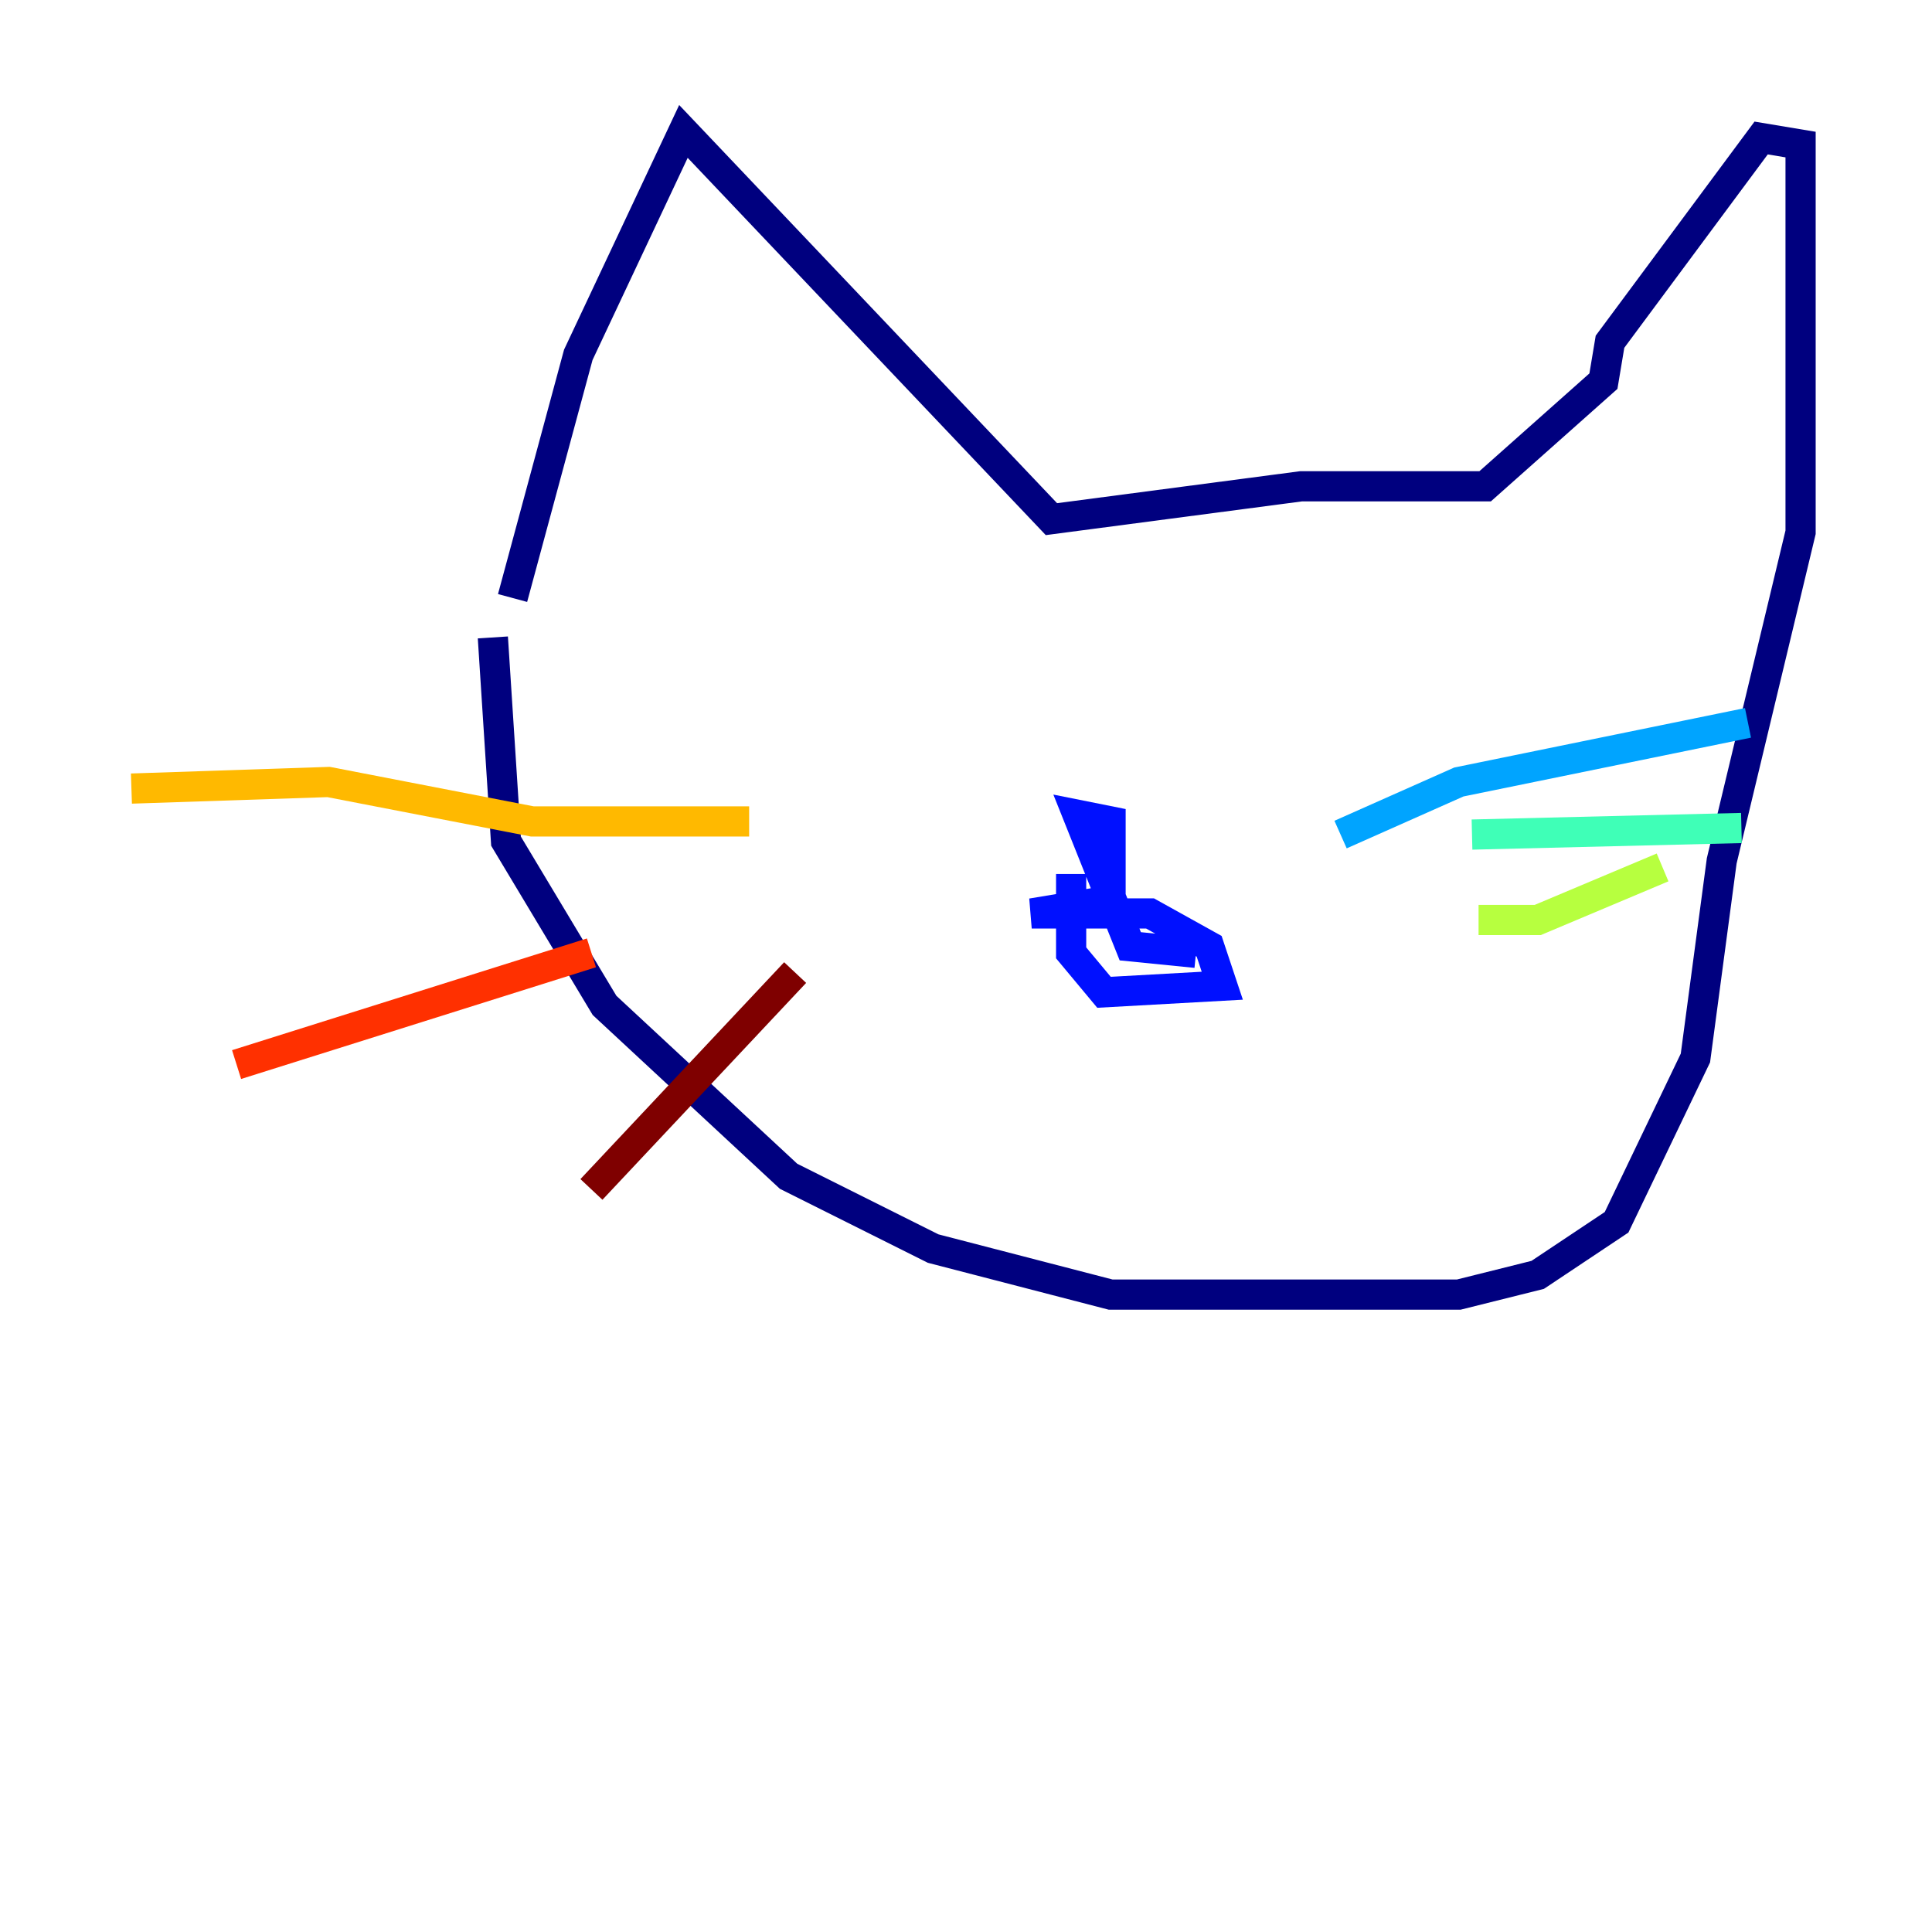 <?xml version="1.0" encoding="utf-8" ?>
<svg baseProfile="tiny" height="128" version="1.2" viewBox="0,0,128,128" width="128" xmlns="http://www.w3.org/2000/svg" xmlns:ev="http://www.w3.org/2001/xml-events" xmlns:xlink="http://www.w3.org/1999/xlink"><defs /><polyline fill="none" points="32.653,42.231 33.524,55.728 40.054,66.612 52.245,77.932 61.823,82.721 73.578,85.769 96.653,85.769 101.878,84.463 107.102,80.98 112.326,70.095 114.068,57.034 119.293,35.265 119.293,9.578 116.68,9.143 106.667,22.64 106.231,25.252 98.395,32.218 86.204,32.218 69.66,34.395 45.279,8.707 38.313,23.51 33.959,39.619" stroke="#00007f" stroke-width="2" /><polyline fill="none" points="70.966,57.905 70.966,63.129 73.143,65.742 80.98,65.306 80.109,62.694 76.191,60.517 68.354,60.517 73.578,59.646 73.578,54.422 71.401,53.986 74.884,62.694 79.238,63.129" stroke="#0010ff" stroke-width="2" /><polyline fill="none" points="88.816,55.292 96.653,51.809 115.809,47.891" stroke="#00a4ff" stroke-width="2" /><polyline fill="none" points="97.524,55.292 115.374,54.857" stroke="#3fffb7" stroke-width="2" /><polyline fill="none" points="97.959,60.952 101.878,60.952 110.15,57.469" stroke="#b7ff3f" stroke-width="2" /><polyline fill="none" points="49.633,54.422 35.265,54.422 21.769,51.809 8.707,52.245" stroke="#ffb900" stroke-width="2" /><polyline fill="none" points="39.184,63.129 15.674,70.531" stroke="#ff3000" stroke-width="2" /><polyline fill="none" points="52.68,64.435 39.184,78.803" stroke="#7f0000" stroke-width="2" /></svg>